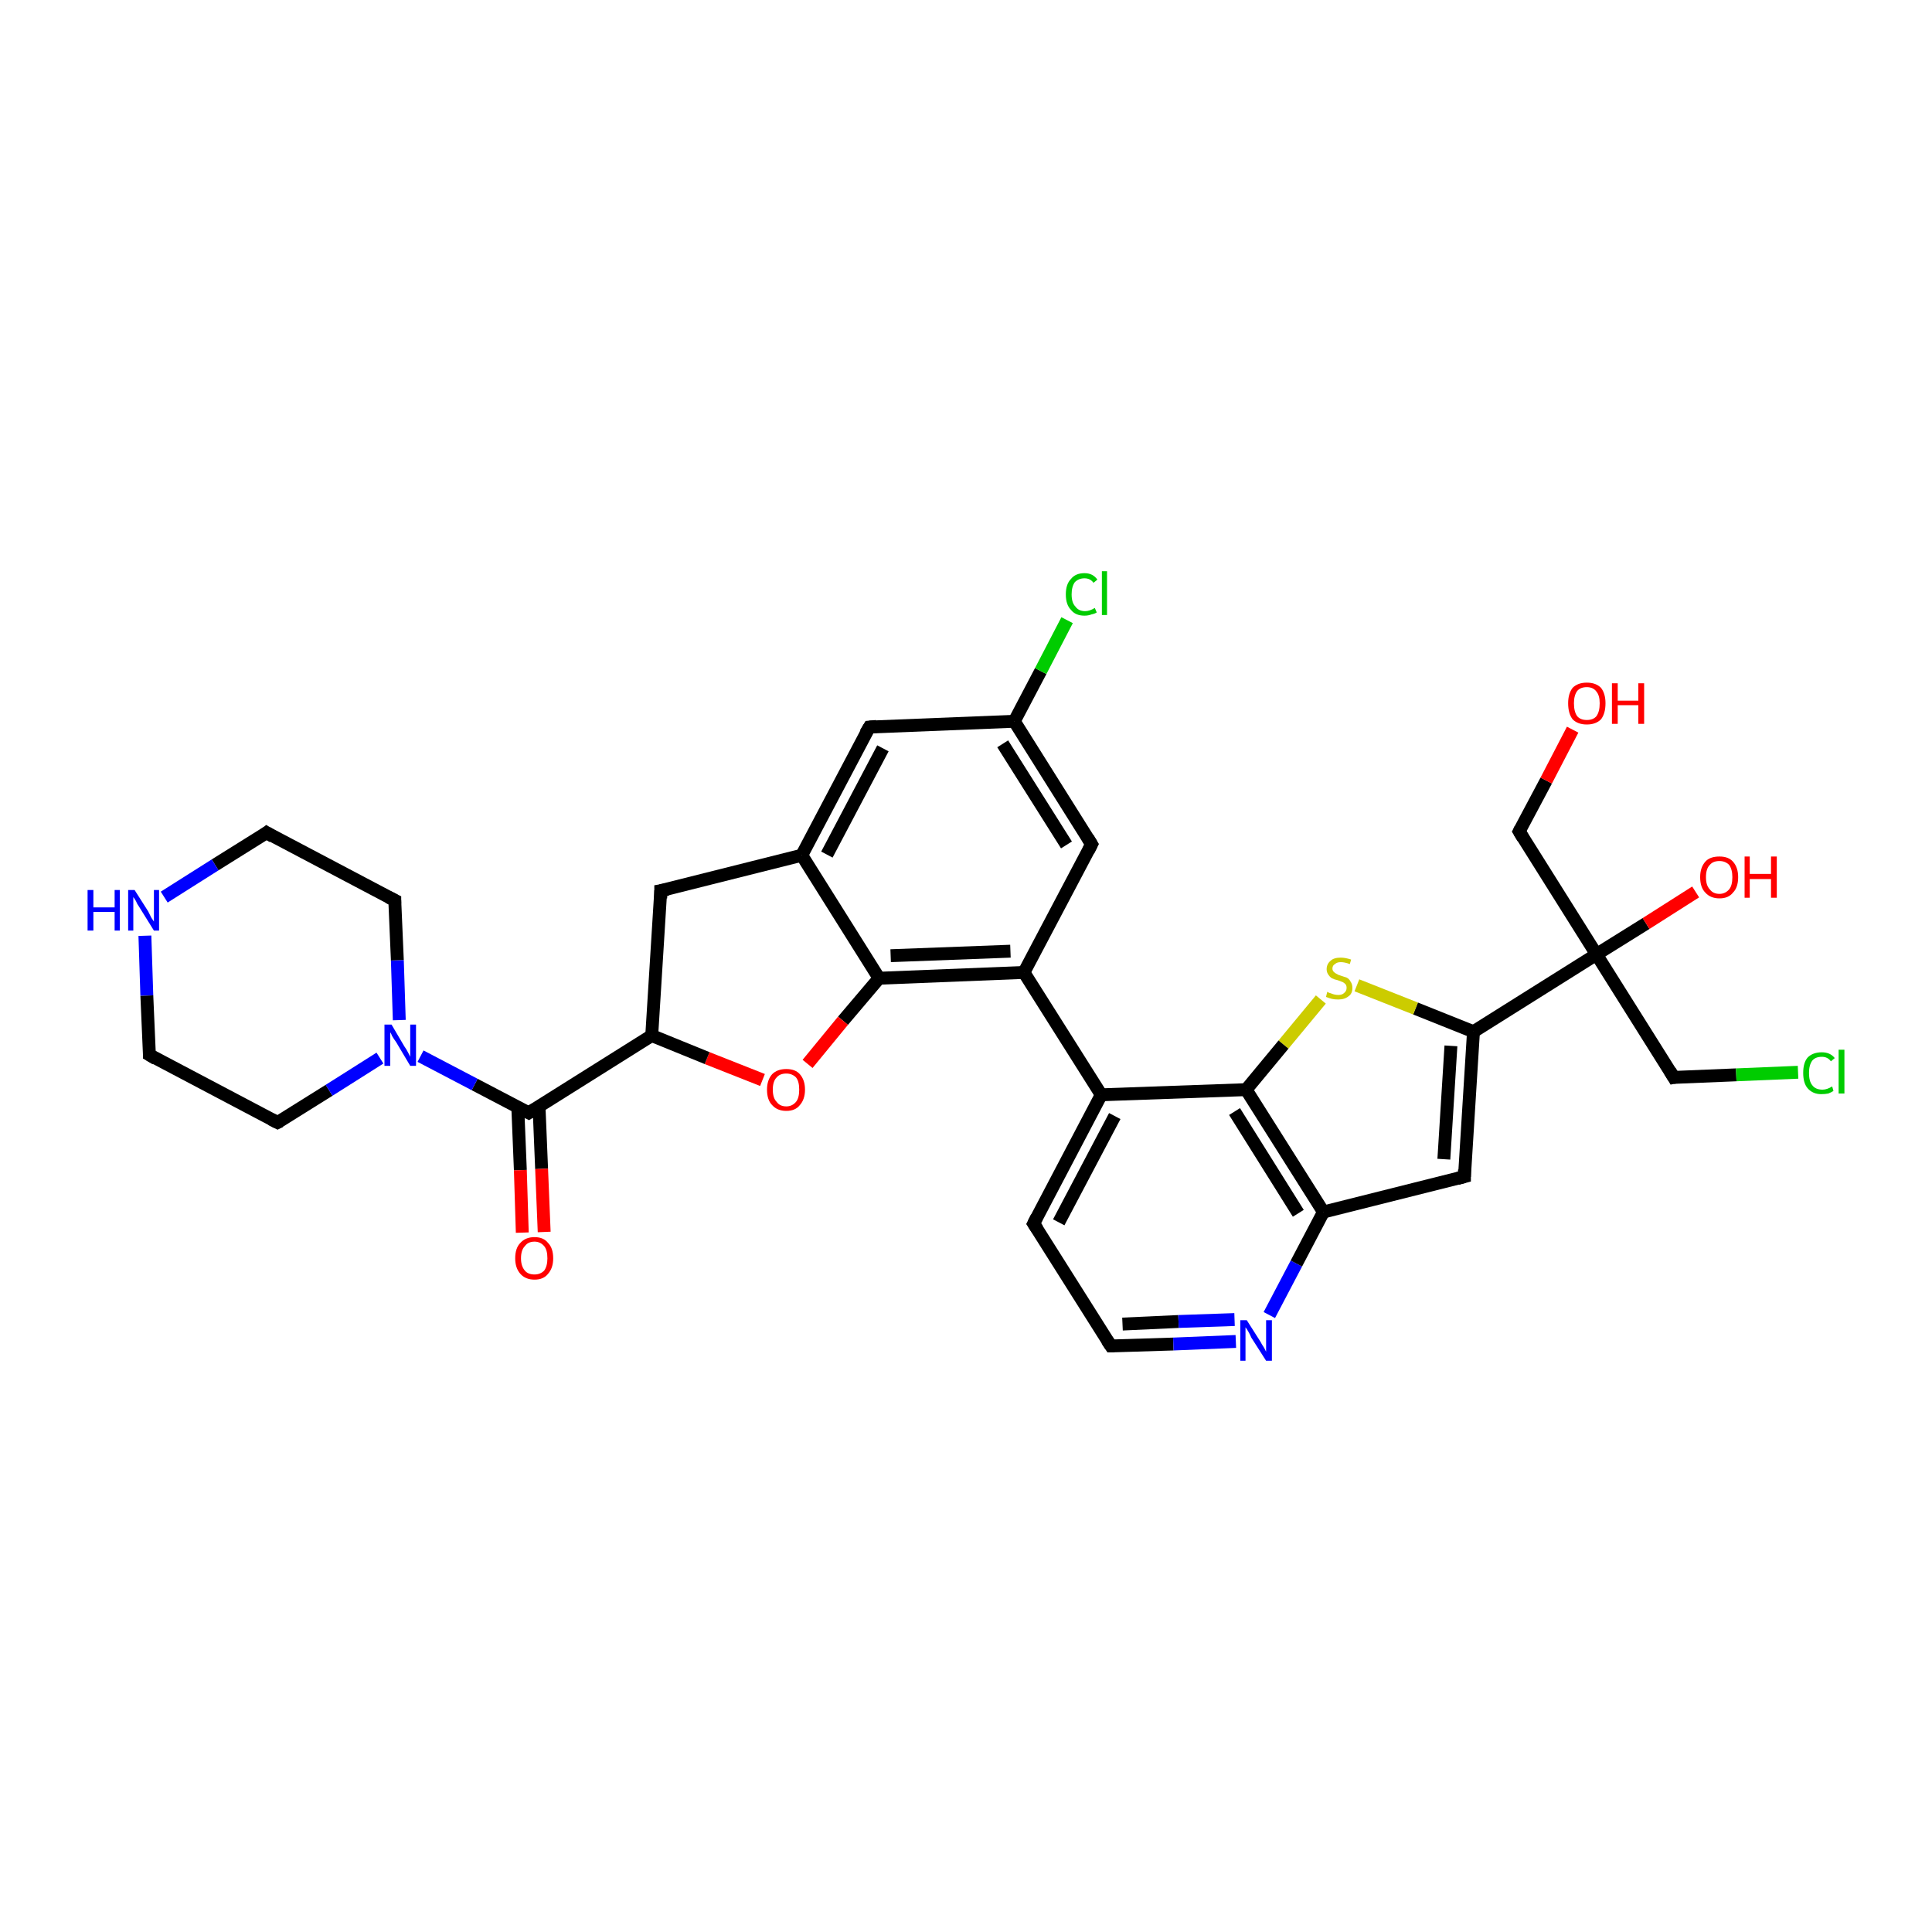 <?xml version='1.0' encoding='iso-8859-1'?>
<svg version='1.1' baseProfile='full'
              xmlns='http://www.w3.org/2000/svg'
                      xmlns:rdkit='http://www.rdkit.org/xml'
                      xmlns:xlink='http://www.w3.org/1999/xlink'
                  xml:space='preserve'
width='300px' height='300px' viewBox='0 0 300 300'>
<!-- END OF HEADER -->
<rect style='opacity:1.0;fill:#FFFFFF;stroke:none' width='300.0' height='300.0' x='0.0' y='0.0'> </rect>
<path class='bond-0 atom-0 atom-1' d='M 157.5,112.0 L 161.6,104.2' style='fill:none;fill-rule:evenodd;stroke:#000000;stroke-width:2.0px;stroke-linecap:butt;stroke-linejoin:miter;stroke-opacity:1' />
<path class='bond-0 atom-0 atom-1' d='M 161.6,104.2 L 165.7,96.3' style='fill:none;fill-rule:evenodd;stroke:#00CC00;stroke-width:2.0px;stroke-linecap:butt;stroke-linejoin:miter;stroke-opacity:1' />
<path class='bond-1 atom-0 atom-2' d='M 157.5,112.0 L 169.5,131.1' style='fill:none;fill-rule:evenodd;stroke:#000000;stroke-width:2.0px;stroke-linecap:butt;stroke-linejoin:miter;stroke-opacity:1' />
<path class='bond-1 atom-0 atom-2' d='M 155.7,115.5 L 165.6,131.2' style='fill:none;fill-rule:evenodd;stroke:#000000;stroke-width:2.0px;stroke-linecap:butt;stroke-linejoin:miter;stroke-opacity:1' />
<path class='bond-2 atom-2 atom-3' d='M 169.5,131.1 L 159.0,151.0' style='fill:none;fill-rule:evenodd;stroke:#000000;stroke-width:2.0px;stroke-linecap:butt;stroke-linejoin:miter;stroke-opacity:1' />
<path class='bond-3 atom-3 atom-4' d='M 159.0,151.0 L 171.0,170.0' style='fill:none;fill-rule:evenodd;stroke:#000000;stroke-width:2.0px;stroke-linecap:butt;stroke-linejoin:miter;stroke-opacity:1' />
<path class='bond-4 atom-4 atom-5' d='M 171.0,170.0 L 160.5,190.0' style='fill:none;fill-rule:evenodd;stroke:#000000;stroke-width:2.0px;stroke-linecap:butt;stroke-linejoin:miter;stroke-opacity:1' />
<path class='bond-4 atom-4 atom-5' d='M 173.1,173.3 L 164.4,189.8' style='fill:none;fill-rule:evenodd;stroke:#000000;stroke-width:2.0px;stroke-linecap:butt;stroke-linejoin:miter;stroke-opacity:1' />
<path class='bond-5 atom-5 atom-6' d='M 160.5,190.0 L 172.5,209.0' style='fill:none;fill-rule:evenodd;stroke:#000000;stroke-width:2.0px;stroke-linecap:butt;stroke-linejoin:miter;stroke-opacity:1' />
<path class='bond-6 atom-6 atom-7' d='M 172.5,209.0 L 182.2,208.7' style='fill:none;fill-rule:evenodd;stroke:#000000;stroke-width:2.0px;stroke-linecap:butt;stroke-linejoin:miter;stroke-opacity:1' />
<path class='bond-6 atom-6 atom-7' d='M 182.2,208.7 L 191.9,208.3' style='fill:none;fill-rule:evenodd;stroke:#0000FF;stroke-width:2.0px;stroke-linecap:butt;stroke-linejoin:miter;stroke-opacity:1' />
<path class='bond-6 atom-6 atom-7' d='M 174.3,205.6 L 183.0,205.2' style='fill:none;fill-rule:evenodd;stroke:#000000;stroke-width:2.0px;stroke-linecap:butt;stroke-linejoin:miter;stroke-opacity:1' />
<path class='bond-6 atom-6 atom-7' d='M 183.0,205.2 L 191.7,204.9' style='fill:none;fill-rule:evenodd;stroke:#0000FF;stroke-width:2.0px;stroke-linecap:butt;stroke-linejoin:miter;stroke-opacity:1' />
<path class='bond-7 atom-7 atom-8' d='M 197.1,204.2 L 201.3,196.2' style='fill:none;fill-rule:evenodd;stroke:#0000FF;stroke-width:2.0px;stroke-linecap:butt;stroke-linejoin:miter;stroke-opacity:1' />
<path class='bond-7 atom-7 atom-8' d='M 201.3,196.2 L 205.5,188.2' style='fill:none;fill-rule:evenodd;stroke:#000000;stroke-width:2.0px;stroke-linecap:butt;stroke-linejoin:miter;stroke-opacity:1' />
<path class='bond-8 atom-8 atom-9' d='M 205.5,188.2 L 227.4,182.7' style='fill:none;fill-rule:evenodd;stroke:#000000;stroke-width:2.0px;stroke-linecap:butt;stroke-linejoin:miter;stroke-opacity:1' />
<path class='bond-9 atom-9 atom-10' d='M 227.4,182.7 L 228.8,160.2' style='fill:none;fill-rule:evenodd;stroke:#000000;stroke-width:2.0px;stroke-linecap:butt;stroke-linejoin:miter;stroke-opacity:1' />
<path class='bond-9 atom-9 atom-10' d='M 224.2,180.0 L 225.3,162.4' style='fill:none;fill-rule:evenodd;stroke:#000000;stroke-width:2.0px;stroke-linecap:butt;stroke-linejoin:miter;stroke-opacity:1' />
<path class='bond-10 atom-10 atom-11' d='M 228.8,160.2 L 247.9,148.2' style='fill:none;fill-rule:evenodd;stroke:#000000;stroke-width:2.0px;stroke-linecap:butt;stroke-linejoin:miter;stroke-opacity:1' />
<path class='bond-11 atom-11 atom-12' d='M 247.9,148.2 L 235.9,129.1' style='fill:none;fill-rule:evenodd;stroke:#000000;stroke-width:2.0px;stroke-linecap:butt;stroke-linejoin:miter;stroke-opacity:1' />
<path class='bond-12 atom-12 atom-13' d='M 235.9,129.1 L 240.1,121.2' style='fill:none;fill-rule:evenodd;stroke:#000000;stroke-width:2.0px;stroke-linecap:butt;stroke-linejoin:miter;stroke-opacity:1' />
<path class='bond-12 atom-12 atom-13' d='M 240.1,121.2 L 244.2,113.3' style='fill:none;fill-rule:evenodd;stroke:#FF0000;stroke-width:2.0px;stroke-linecap:butt;stroke-linejoin:miter;stroke-opacity:1' />
<path class='bond-13 atom-11 atom-14' d='M 247.9,148.2 L 259.9,167.3' style='fill:none;fill-rule:evenodd;stroke:#000000;stroke-width:2.0px;stroke-linecap:butt;stroke-linejoin:miter;stroke-opacity:1' />
<path class='bond-14 atom-14 atom-15' d='M 259.9,167.3 L 269.6,166.9' style='fill:none;fill-rule:evenodd;stroke:#000000;stroke-width:2.0px;stroke-linecap:butt;stroke-linejoin:miter;stroke-opacity:1' />
<path class='bond-14 atom-14 atom-15' d='M 269.6,166.9 L 279.2,166.5' style='fill:none;fill-rule:evenodd;stroke:#00CC00;stroke-width:2.0px;stroke-linecap:butt;stroke-linejoin:miter;stroke-opacity:1' />
<path class='bond-15 atom-11 atom-16' d='M 247.9,148.2 L 255.6,143.4' style='fill:none;fill-rule:evenodd;stroke:#000000;stroke-width:2.0px;stroke-linecap:butt;stroke-linejoin:miter;stroke-opacity:1' />
<path class='bond-15 atom-11 atom-16' d='M 255.6,143.4 L 263.3,138.5' style='fill:none;fill-rule:evenodd;stroke:#FF0000;stroke-width:2.0px;stroke-linecap:butt;stroke-linejoin:miter;stroke-opacity:1' />
<path class='bond-16 atom-10 atom-17' d='M 228.8,160.2 L 219.8,156.6' style='fill:none;fill-rule:evenodd;stroke:#000000;stroke-width:2.0px;stroke-linecap:butt;stroke-linejoin:miter;stroke-opacity:1' />
<path class='bond-16 atom-10 atom-17' d='M 219.8,156.6 L 210.7,153.0' style='fill:none;fill-rule:evenodd;stroke:#CCCC00;stroke-width:2.0px;stroke-linecap:butt;stroke-linejoin:miter;stroke-opacity:1' />
<path class='bond-17 atom-17 atom-18' d='M 205.1,155.2 L 199.3,162.2' style='fill:none;fill-rule:evenodd;stroke:#CCCC00;stroke-width:2.0px;stroke-linecap:butt;stroke-linejoin:miter;stroke-opacity:1' />
<path class='bond-17 atom-17 atom-18' d='M 199.3,162.2 L 193.5,169.2' style='fill:none;fill-rule:evenodd;stroke:#000000;stroke-width:2.0px;stroke-linecap:butt;stroke-linejoin:miter;stroke-opacity:1' />
<path class='bond-18 atom-3 atom-19' d='M 159.0,151.0 L 136.5,151.9' style='fill:none;fill-rule:evenodd;stroke:#000000;stroke-width:2.0px;stroke-linecap:butt;stroke-linejoin:miter;stroke-opacity:1' />
<path class='bond-18 atom-3 atom-19' d='M 156.9,147.7 L 138.3,148.4' style='fill:none;fill-rule:evenodd;stroke:#000000;stroke-width:2.0px;stroke-linecap:butt;stroke-linejoin:miter;stroke-opacity:1' />
<path class='bond-19 atom-19 atom-20' d='M 136.5,151.9 L 130.9,158.5' style='fill:none;fill-rule:evenodd;stroke:#000000;stroke-width:2.0px;stroke-linecap:butt;stroke-linejoin:miter;stroke-opacity:1' />
<path class='bond-19 atom-19 atom-20' d='M 130.9,158.5 L 125.4,165.2' style='fill:none;fill-rule:evenodd;stroke:#FF0000;stroke-width:2.0px;stroke-linecap:butt;stroke-linejoin:miter;stroke-opacity:1' />
<path class='bond-20 atom-20 atom-21' d='M 118.4,167.7 L 109.8,164.3' style='fill:none;fill-rule:evenodd;stroke:#FF0000;stroke-width:2.0px;stroke-linecap:butt;stroke-linejoin:miter;stroke-opacity:1' />
<path class='bond-20 atom-20 atom-21' d='M 109.8,164.3 L 101.2,160.8' style='fill:none;fill-rule:evenodd;stroke:#000000;stroke-width:2.0px;stroke-linecap:butt;stroke-linejoin:miter;stroke-opacity:1' />
<path class='bond-21 atom-21 atom-22' d='M 101.2,160.8 L 102.6,138.3' style='fill:none;fill-rule:evenodd;stroke:#000000;stroke-width:2.0px;stroke-linecap:butt;stroke-linejoin:miter;stroke-opacity:1' />
<path class='bond-22 atom-22 atom-23' d='M 102.6,138.3 L 124.5,132.8' style='fill:none;fill-rule:evenodd;stroke:#000000;stroke-width:2.0px;stroke-linecap:butt;stroke-linejoin:miter;stroke-opacity:1' />
<path class='bond-23 atom-23 atom-24' d='M 124.5,132.8 L 135.0,112.9' style='fill:none;fill-rule:evenodd;stroke:#000000;stroke-width:2.0px;stroke-linecap:butt;stroke-linejoin:miter;stroke-opacity:1' />
<path class='bond-23 atom-23 atom-24' d='M 128.4,132.7 L 137.1,116.2' style='fill:none;fill-rule:evenodd;stroke:#000000;stroke-width:2.0px;stroke-linecap:butt;stroke-linejoin:miter;stroke-opacity:1' />
<path class='bond-24 atom-21 atom-25' d='M 101.2,160.8 L 82.1,172.8' style='fill:none;fill-rule:evenodd;stroke:#000000;stroke-width:2.0px;stroke-linecap:butt;stroke-linejoin:miter;stroke-opacity:1' />
<path class='bond-25 atom-25 atom-26' d='M 82.1,172.8 L 73.7,168.4' style='fill:none;fill-rule:evenodd;stroke:#000000;stroke-width:2.0px;stroke-linecap:butt;stroke-linejoin:miter;stroke-opacity:1' />
<path class='bond-25 atom-25 atom-26' d='M 73.7,168.4 L 65.3,164.0' style='fill:none;fill-rule:evenodd;stroke:#0000FF;stroke-width:2.0px;stroke-linecap:butt;stroke-linejoin:miter;stroke-opacity:1' />
<path class='bond-26 atom-26 atom-27' d='M 62.0,158.4 L 61.7,149.1' style='fill:none;fill-rule:evenodd;stroke:#0000FF;stroke-width:2.0px;stroke-linecap:butt;stroke-linejoin:miter;stroke-opacity:1' />
<path class='bond-26 atom-26 atom-27' d='M 61.7,149.1 L 61.3,139.8' style='fill:none;fill-rule:evenodd;stroke:#000000;stroke-width:2.0px;stroke-linecap:butt;stroke-linejoin:miter;stroke-opacity:1' />
<path class='bond-27 atom-27 atom-28' d='M 61.3,139.8 L 41.4,129.3' style='fill:none;fill-rule:evenodd;stroke:#000000;stroke-width:2.0px;stroke-linecap:butt;stroke-linejoin:miter;stroke-opacity:1' />
<path class='bond-28 atom-28 atom-29' d='M 41.4,129.3 L 33.4,134.3' style='fill:none;fill-rule:evenodd;stroke:#000000;stroke-width:2.0px;stroke-linecap:butt;stroke-linejoin:miter;stroke-opacity:1' />
<path class='bond-28 atom-28 atom-29' d='M 33.4,134.3 L 25.5,139.3' style='fill:none;fill-rule:evenodd;stroke:#0000FF;stroke-width:2.0px;stroke-linecap:butt;stroke-linejoin:miter;stroke-opacity:1' />
<path class='bond-29 atom-29 atom-30' d='M 22.5,145.3 L 22.8,154.6' style='fill:none;fill-rule:evenodd;stroke:#0000FF;stroke-width:2.0px;stroke-linecap:butt;stroke-linejoin:miter;stroke-opacity:1' />
<path class='bond-29 atom-29 atom-30' d='M 22.8,154.6 L 23.2,163.8' style='fill:none;fill-rule:evenodd;stroke:#000000;stroke-width:2.0px;stroke-linecap:butt;stroke-linejoin:miter;stroke-opacity:1' />
<path class='bond-30 atom-30 atom-31' d='M 23.2,163.8 L 43.1,174.3' style='fill:none;fill-rule:evenodd;stroke:#000000;stroke-width:2.0px;stroke-linecap:butt;stroke-linejoin:miter;stroke-opacity:1' />
<path class='bond-31 atom-25 atom-32' d='M 80.4,171.9 L 80.8,181.7' style='fill:none;fill-rule:evenodd;stroke:#000000;stroke-width:2.0px;stroke-linecap:butt;stroke-linejoin:miter;stroke-opacity:1' />
<path class='bond-31 atom-25 atom-32' d='M 80.8,181.7 L 81.1,191.4' style='fill:none;fill-rule:evenodd;stroke:#FF0000;stroke-width:2.0px;stroke-linecap:butt;stroke-linejoin:miter;stroke-opacity:1' />
<path class='bond-31 atom-25 atom-32' d='M 83.7,171.8 L 84.1,181.5' style='fill:none;fill-rule:evenodd;stroke:#000000;stroke-width:2.0px;stroke-linecap:butt;stroke-linejoin:miter;stroke-opacity:1' />
<path class='bond-31 atom-25 atom-32' d='M 84.1,181.5 L 84.5,191.3' style='fill:none;fill-rule:evenodd;stroke:#FF0000;stroke-width:2.0px;stroke-linecap:butt;stroke-linejoin:miter;stroke-opacity:1' />
<path class='bond-32 atom-18 atom-4' d='M 193.5,169.2 L 171.0,170.0' style='fill:none;fill-rule:evenodd;stroke:#000000;stroke-width:2.0px;stroke-linecap:butt;stroke-linejoin:miter;stroke-opacity:1' />
<path class='bond-33 atom-18 atom-8' d='M 193.5,169.2 L 205.5,188.2' style='fill:none;fill-rule:evenodd;stroke:#000000;stroke-width:2.0px;stroke-linecap:butt;stroke-linejoin:miter;stroke-opacity:1' />
<path class='bond-33 atom-18 atom-8' d='M 191.7,172.6 L 201.6,188.4' style='fill:none;fill-rule:evenodd;stroke:#000000;stroke-width:2.0px;stroke-linecap:butt;stroke-linejoin:miter;stroke-opacity:1' />
<path class='bond-34 atom-23 atom-19' d='M 124.5,132.8 L 136.5,151.9' style='fill:none;fill-rule:evenodd;stroke:#000000;stroke-width:2.0px;stroke-linecap:butt;stroke-linejoin:miter;stroke-opacity:1' />
<path class='bond-35 atom-24 atom-0' d='M 135.0,112.9 L 157.5,112.0' style='fill:none;fill-rule:evenodd;stroke:#000000;stroke-width:2.0px;stroke-linecap:butt;stroke-linejoin:miter;stroke-opacity:1' />
<path class='bond-36 atom-31 atom-26' d='M 43.1,174.3 L 51.1,169.3' style='fill:none;fill-rule:evenodd;stroke:#000000;stroke-width:2.0px;stroke-linecap:butt;stroke-linejoin:miter;stroke-opacity:1' />
<path class='bond-36 atom-31 atom-26' d='M 51.1,169.3 L 59.0,164.3' style='fill:none;fill-rule:evenodd;stroke:#0000FF;stroke-width:2.0px;stroke-linecap:butt;stroke-linejoin:miter;stroke-opacity:1' />
<path d='M 168.9,130.1 L 169.5,131.1 L 169.0,132.1' style='fill:none;stroke:#000000;stroke-width:2.0px;stroke-linecap:butt;stroke-linejoin:miter;stroke-opacity:1;' />
<path d='M 161.0,189.0 L 160.5,190.0 L 161.1,190.9' style='fill:none;stroke:#000000;stroke-width:2.0px;stroke-linecap:butt;stroke-linejoin:miter;stroke-opacity:1;' />
<path d='M 171.9,208.1 L 172.5,209.0 L 173.0,209.0' style='fill:none;stroke:#000000;stroke-width:2.0px;stroke-linecap:butt;stroke-linejoin:miter;stroke-opacity:1;' />
<path d='M 226.3,183.0 L 227.4,182.7 L 227.4,181.6' style='fill:none;stroke:#000000;stroke-width:2.0px;stroke-linecap:butt;stroke-linejoin:miter;stroke-opacity:1;' />
<path d='M 236.5,130.1 L 235.9,129.1 L 236.1,128.7' style='fill:none;stroke:#000000;stroke-width:2.0px;stroke-linecap:butt;stroke-linejoin:miter;stroke-opacity:1;' />
<path d='M 259.3,166.3 L 259.9,167.3 L 260.4,167.2' style='fill:none;stroke:#000000;stroke-width:2.0px;stroke-linecap:butt;stroke-linejoin:miter;stroke-opacity:1;' />
<path d='M 102.6,139.5 L 102.6,138.3 L 103.7,138.1' style='fill:none;stroke:#000000;stroke-width:2.0px;stroke-linecap:butt;stroke-linejoin:miter;stroke-opacity:1;' />
<path d='M 134.4,113.9 L 135.0,112.9 L 136.1,112.8' style='fill:none;stroke:#000000;stroke-width:2.0px;stroke-linecap:butt;stroke-linejoin:miter;stroke-opacity:1;' />
<path d='M 83.1,172.2 L 82.1,172.8 L 81.7,172.6' style='fill:none;stroke:#000000;stroke-width:2.0px;stroke-linecap:butt;stroke-linejoin:miter;stroke-opacity:1;' />
<path d='M 61.3,140.3 L 61.3,139.8 L 60.3,139.3' style='fill:none;stroke:#000000;stroke-width:2.0px;stroke-linecap:butt;stroke-linejoin:miter;stroke-opacity:1;' />
<path d='M 42.4,129.9 L 41.4,129.3 L 41.0,129.6' style='fill:none;stroke:#000000;stroke-width:2.0px;stroke-linecap:butt;stroke-linejoin:miter;stroke-opacity:1;' />
<path d='M 23.2,163.4 L 23.2,163.8 L 24.2,164.4' style='fill:none;stroke:#000000;stroke-width:2.0px;stroke-linecap:butt;stroke-linejoin:miter;stroke-opacity:1;' />
<path d='M 42.1,173.8 L 43.1,174.3 L 43.5,174.1' style='fill:none;stroke:#000000;stroke-width:2.0px;stroke-linecap:butt;stroke-linejoin:miter;stroke-opacity:1;' />
<path class='atom-1' d='M 165.5 92.3
Q 165.5 90.7, 166.3 89.9
Q 167.0 89.0, 168.4 89.0
Q 169.7 89.0, 170.4 90.0
L 169.8 90.5
Q 169.3 89.8, 168.4 89.8
Q 167.5 89.8, 166.9 90.4
Q 166.4 91.1, 166.4 92.3
Q 166.4 93.6, 167.0 94.2
Q 167.5 94.9, 168.5 94.9
Q 169.2 94.9, 170.0 94.4
L 170.3 95.1
Q 170.0 95.3, 169.5 95.4
Q 169.0 95.6, 168.4 95.6
Q 167.0 95.6, 166.3 94.7
Q 165.5 93.9, 165.5 92.3
' fill='#00CC00'/>
<path class='atom-1' d='M 171.1 88.7
L 171.9 88.7
L 171.9 95.5
L 171.1 95.5
L 171.1 88.7
' fill='#00CC00'/>
<path class='atom-7' d='M 193.6 205.0
L 195.7 208.3
Q 195.9 208.7, 196.3 209.3
Q 196.6 209.9, 196.6 209.9
L 196.6 205.0
L 197.5 205.0
L 197.5 211.3
L 196.6 211.3
L 194.3 207.7
Q 194.1 207.2, 193.8 206.7
Q 193.5 206.2, 193.4 206.1
L 193.4 211.3
L 192.6 211.3
L 192.6 205.0
L 193.6 205.0
' fill='#0000FF'/>
<path class='atom-13' d='M 243.5 109.2
Q 243.5 107.7, 244.2 106.8
Q 245.0 106.0, 246.4 106.0
Q 247.8 106.0, 248.6 106.8
Q 249.3 107.7, 249.3 109.2
Q 249.3 110.8, 248.6 111.7
Q 247.8 112.5, 246.4 112.5
Q 245.0 112.5, 244.2 111.7
Q 243.5 110.8, 243.5 109.2
M 246.4 111.8
Q 247.4 111.8, 247.9 111.2
Q 248.4 110.5, 248.4 109.2
Q 248.4 108.0, 247.9 107.4
Q 247.4 106.7, 246.4 106.7
Q 245.4 106.7, 244.9 107.3
Q 244.4 108.0, 244.4 109.2
Q 244.4 110.5, 244.9 111.2
Q 245.4 111.8, 246.4 111.8
' fill='#FF0000'/>
<path class='atom-13' d='M 250.3 106.1
L 251.2 106.1
L 251.2 108.8
L 254.4 108.8
L 254.4 106.1
L 255.3 106.1
L 255.3 112.4
L 254.4 112.4
L 254.4 109.5
L 251.2 109.5
L 251.2 112.4
L 250.3 112.4
L 250.3 106.1
' fill='#FF0000'/>
<path class='atom-15' d='M 280.0 166.6
Q 280.0 165.0, 280.7 164.2
Q 281.5 163.4, 282.9 163.4
Q 284.2 163.4, 284.9 164.3
L 284.3 164.8
Q 283.8 164.1, 282.9 164.1
Q 281.9 164.1, 281.4 164.7
Q 280.9 165.4, 280.9 166.6
Q 280.9 167.9, 281.4 168.5
Q 281.9 169.2, 283.0 169.2
Q 283.7 169.2, 284.5 168.7
L 284.7 169.4
Q 284.4 169.6, 283.9 169.8
Q 283.4 169.9, 282.8 169.9
Q 281.5 169.9, 280.7 169.0
Q 280.0 168.2, 280.0 166.6
' fill='#00CC00'/>
<path class='atom-15' d='M 285.5 163.0
L 286.4 163.0
L 286.4 169.8
L 285.5 169.8
L 285.5 163.0
' fill='#00CC00'/>
<path class='atom-16' d='M 264.0 136.2
Q 264.0 134.7, 264.8 133.8
Q 265.5 133.0, 267.0 133.0
Q 268.4 133.0, 269.1 133.8
Q 269.9 134.7, 269.9 136.2
Q 269.9 137.8, 269.1 138.6
Q 268.4 139.5, 267.0 139.5
Q 265.6 139.5, 264.8 138.6
Q 264.0 137.8, 264.0 136.2
M 267.0 138.8
Q 267.9 138.8, 268.5 138.1
Q 269.0 137.5, 269.0 136.2
Q 269.0 135.0, 268.5 134.3
Q 267.9 133.7, 267.0 133.7
Q 266.0 133.7, 265.5 134.3
Q 264.9 134.9, 264.9 136.2
Q 264.9 137.5, 265.5 138.1
Q 266.0 138.8, 267.0 138.8
' fill='#FF0000'/>
<path class='atom-16' d='M 270.9 133.0
L 271.7 133.0
L 271.7 135.7
L 275.0 135.7
L 275.0 133.0
L 275.9 133.0
L 275.9 139.4
L 275.0 139.4
L 275.0 136.5
L 271.7 136.5
L 271.7 139.4
L 270.9 139.4
L 270.9 133.0
' fill='#FF0000'/>
<path class='atom-17' d='M 206.1 154.0
Q 206.2 154.1, 206.5 154.2
Q 206.8 154.3, 207.1 154.4
Q 207.5 154.5, 207.8 154.5
Q 208.4 154.5, 208.7 154.2
Q 209.1 153.9, 209.1 153.4
Q 209.1 153.0, 208.9 152.8
Q 208.7 152.6, 208.5 152.5
Q 208.2 152.4, 207.7 152.2
Q 207.2 152.1, 206.8 151.9
Q 206.5 151.7, 206.3 151.4
Q 206.0 151.0, 206.0 150.5
Q 206.0 149.7, 206.6 149.2
Q 207.1 148.7, 208.2 148.7
Q 208.9 148.7, 209.8 149.0
L 209.6 149.7
Q 208.8 149.4, 208.2 149.4
Q 207.6 149.4, 207.3 149.7
Q 206.9 149.9, 206.9 150.4
Q 206.9 150.7, 207.1 150.9
Q 207.3 151.1, 207.5 151.2
Q 207.8 151.4, 208.2 151.5
Q 208.8 151.7, 209.1 151.8
Q 209.5 152.0, 209.7 152.4
Q 210.0 152.8, 210.0 153.4
Q 210.0 154.3, 209.4 154.7
Q 208.8 155.2, 207.8 155.2
Q 207.2 155.2, 206.8 155.1
Q 206.4 155.0, 205.9 154.8
L 206.1 154.0
' fill='#CCCC00'/>
<path class='atom-20' d='M 119.1 169.2
Q 119.1 167.7, 119.9 166.8
Q 120.7 166.0, 122.1 166.0
Q 123.5 166.0, 124.2 166.8
Q 125.0 167.7, 125.0 169.2
Q 125.0 170.7, 124.2 171.6
Q 123.5 172.5, 122.1 172.5
Q 120.7 172.5, 119.9 171.6
Q 119.1 170.8, 119.1 169.2
M 122.1 171.8
Q 123.0 171.8, 123.6 171.1
Q 124.1 170.5, 124.1 169.2
Q 124.1 167.9, 123.6 167.3
Q 123.0 166.7, 122.1 166.7
Q 121.1 166.7, 120.6 167.3
Q 120.0 167.9, 120.0 169.2
Q 120.0 170.5, 120.6 171.1
Q 121.1 171.8, 122.1 171.8
' fill='#FF0000'/>
<path class='atom-26' d='M 60.8 159.1
L 62.8 162.5
Q 63.1 162.9, 63.4 163.5
Q 63.7 164.1, 63.7 164.1
L 63.7 159.1
L 64.6 159.1
L 64.6 165.5
L 63.7 165.5
L 61.5 161.8
Q 61.2 161.4, 60.9 160.9
Q 60.7 160.4, 60.6 160.3
L 60.6 165.5
L 59.7 165.5
L 59.7 159.1
L 60.8 159.1
' fill='#0000FF'/>
<path class='atom-29' d='M 13.6 138.2
L 14.5 138.2
L 14.5 140.9
L 17.8 140.9
L 17.8 138.2
L 18.6 138.2
L 18.6 144.5
L 17.8 144.5
L 17.8 141.6
L 14.5 141.6
L 14.5 144.5
L 13.6 144.5
L 13.6 138.2
' fill='#0000FF'/>
<path class='atom-29' d='M 20.9 138.2
L 23.0 141.5
Q 23.2 141.9, 23.5 142.5
Q 23.9 143.1, 23.9 143.1
L 23.9 138.2
L 24.7 138.2
L 24.7 144.5
L 23.9 144.5
L 21.6 140.8
Q 21.3 140.4, 21.1 139.9
Q 20.8 139.4, 20.7 139.3
L 20.7 144.5
L 19.9 144.5
L 19.9 138.2
L 20.9 138.2
' fill='#0000FF'/>
<path class='atom-32' d='M 80.0 195.4
Q 80.0 193.8, 80.8 193.0
Q 81.6 192.1, 83.0 192.1
Q 84.4 192.1, 85.1 193.0
Q 85.9 193.8, 85.9 195.4
Q 85.9 196.9, 85.1 197.8
Q 84.4 198.7, 83.0 198.7
Q 81.6 198.7, 80.8 197.8
Q 80.0 196.9, 80.0 195.4
M 83.0 197.9
Q 83.9 197.9, 84.5 197.3
Q 85.0 196.6, 85.0 195.4
Q 85.0 194.1, 84.5 193.5
Q 83.9 192.8, 83.0 192.8
Q 82.0 192.8, 81.5 193.5
Q 80.9 194.1, 80.9 195.4
Q 80.9 196.6, 81.5 197.3
Q 82.0 197.9, 83.0 197.9
' fill='#FF0000'/>
</svg>

